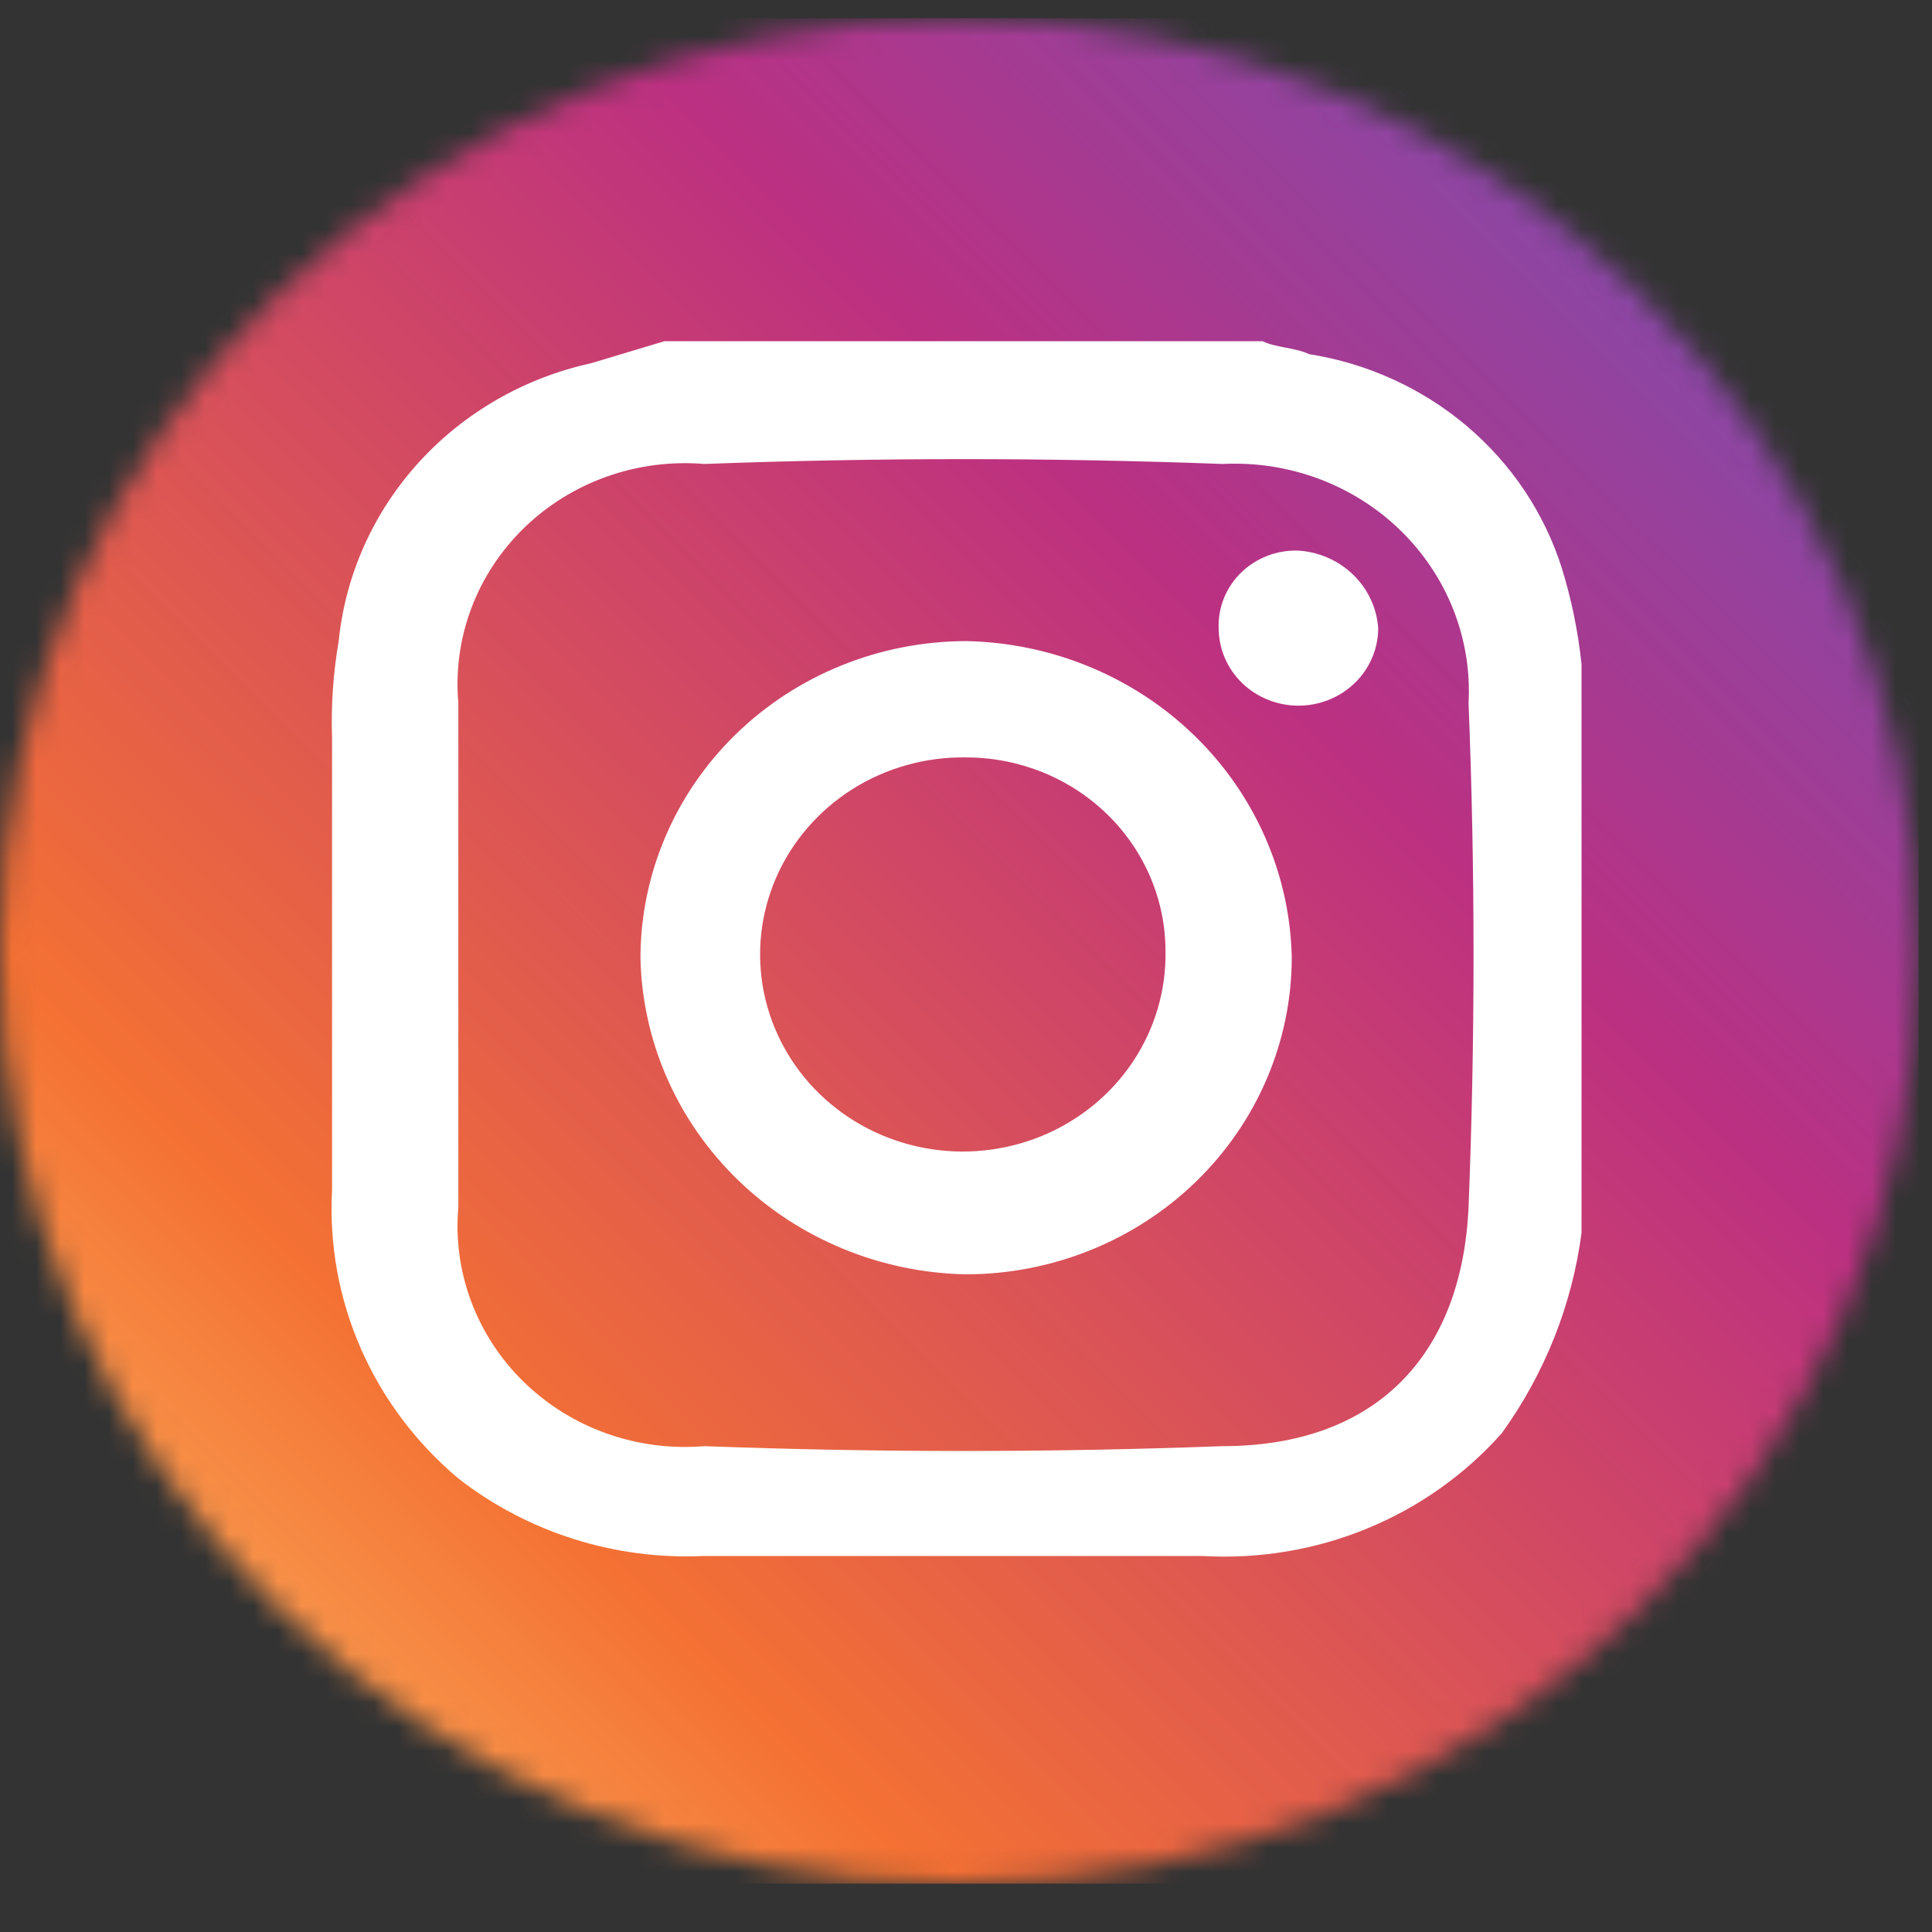 <svg width="80" height="80" viewBox="0 0 80 80" fill="none" xmlns="http://www.w3.org/2000/svg">
<rect x="0" y="0" width="80" height="80" fill="#333333" stroke="none"/>
<mask id="mask0_1427_78110" style="mask-type:luminance" maskUnits="userSpaceOnUse" x="-1" y="0" width="81" height="78">
<path d="M79.442 39.376C79.442 18.046 61.656 0.754 39.716 0.754C17.776 0.754 -0.01 18.046 -0.01 39.376C-0.01 60.707 17.776 77.998 39.716 77.998C61.656 77.998 79.442 60.707 79.442 39.376Z" fill="white"/>
</mask>
<g mask="url(#mask0_1427_78110)">
<path d="M61.608 0.754H17.823C7.974 0.754 -0.01 8.516 -0.01 18.092V60.66C-0.01 70.236 7.974 77.998 17.823 77.998H61.608C71.457 77.998 79.442 70.236 79.442 60.66V18.092C79.442 8.516 71.457 0.754 61.608 0.754Z" fill="url(#paint0_linear_1427_78110)"/>
<path d="M27.51 14.129H52.278C52.828 14.396 53.654 14.396 54.205 14.664C56.62 15.045 58.878 16.073 60.726 17.632C62.573 19.192 63.936 21.222 64.662 23.494C65.069 24.803 65.345 26.146 65.488 27.507V51.052C65.095 54.036 63.961 56.883 62.186 59.346C60.662 61.062 58.752 62.414 56.605 63.295C54.457 64.177 52.129 64.565 49.801 64.43H29.161C25.478 64.604 21.856 63.462 18.979 61.219C17.229 59.749 15.848 57.91 14.942 55.842C14.035 53.773 13.628 51.531 13.75 49.286V30.557C13.704 29.214 13.796 27.869 14.025 26.544C14.303 23.801 15.463 21.212 17.34 19.147C19.218 17.082 21.717 15.644 24.483 15.039L27.51 14.129ZM18.979 39.547V49.982C18.861 51.311 19.044 52.648 19.514 53.901C19.985 55.154 20.731 56.292 21.701 57.235C22.671 58.178 23.841 58.904 25.13 59.361C26.419 59.818 27.794 59.996 29.161 59.882C36.316 60.149 43.472 60.149 50.627 59.882C56.957 59.882 60.534 56.136 60.81 49.982C61.085 43.025 61.085 36.069 60.81 29.112C60.881 27.794 60.666 26.476 60.18 25.243C59.693 24.011 58.946 22.892 57.986 21.958C57.026 21.025 55.874 20.298 54.606 19.825C53.339 19.352 51.983 19.143 50.627 19.212C43.472 18.945 36.316 18.945 29.161 19.212C27.794 19.099 26.419 19.276 25.13 19.733C23.841 20.191 22.671 20.916 21.701 21.859C20.731 22.802 19.985 23.94 19.514 25.193C19.044 26.446 18.861 27.784 18.979 29.112V39.547Z" fill="white"/>
<path d="M26.52 39.657C26.527 36.182 27.95 32.852 30.477 30.395C33.005 27.938 36.43 26.554 40.005 26.547C43.559 26.615 46.948 28.018 49.462 30.462C51.976 32.906 53.419 36.202 53.49 39.657C53.482 43.132 52.059 46.463 49.532 48.92C47.005 51.377 43.579 52.761 40.005 52.768C36.45 52.699 33.061 51.296 30.547 48.852C28.033 46.408 26.59 43.113 26.52 39.657ZM40.005 31.363C38.333 31.336 36.691 31.796 35.29 32.682C33.889 33.569 32.792 34.842 32.14 36.338C31.487 37.835 31.309 39.486 31.629 41.082C31.949 42.677 32.751 44.144 33.933 45.293C35.115 46.442 36.623 47.222 38.264 47.533C39.905 47.843 41.604 47.67 43.143 47.036C44.682 46.402 45.992 45.335 46.904 43.973C47.815 42.611 48.288 41.015 48.261 39.39C48.261 37.261 47.391 35.219 45.843 33.714C44.294 32.209 42.194 31.363 40.005 31.363Z" fill="white"/>
<path d="M50.463 26.009C50.447 25.584 50.522 25.16 50.683 24.763C50.843 24.367 51.086 24.007 51.396 23.706C51.706 23.405 52.076 23.169 52.483 23.013C52.891 22.857 53.327 22.784 53.765 22.799C54.622 22.855 55.429 23.211 56.036 23.802C56.643 24.392 57.01 25.177 57.068 26.009C57.068 26.861 56.72 27.678 56.1 28.28C55.481 28.882 54.641 29.22 53.765 29.22C52.889 29.22 52.05 28.882 51.43 28.28C50.811 27.678 50.463 26.861 50.463 26.009Z" fill="white"/>
</g>
<defs>
<linearGradient id="paint0_linear_1427_78110" x1="-5.074" y1="82.279" x2="85.899" y2="-9.916" gradientUnits="userSpaceOnUse">
<stop stop-color="#FED576"/>
<stop offset="0.26" stop-color="#F47133"/>
<stop offset="0.61" stop-color="#BC3081"/>
<stop offset="1" stop-color="#4C63D2"/>
</linearGradient>
</defs>
</svg>
